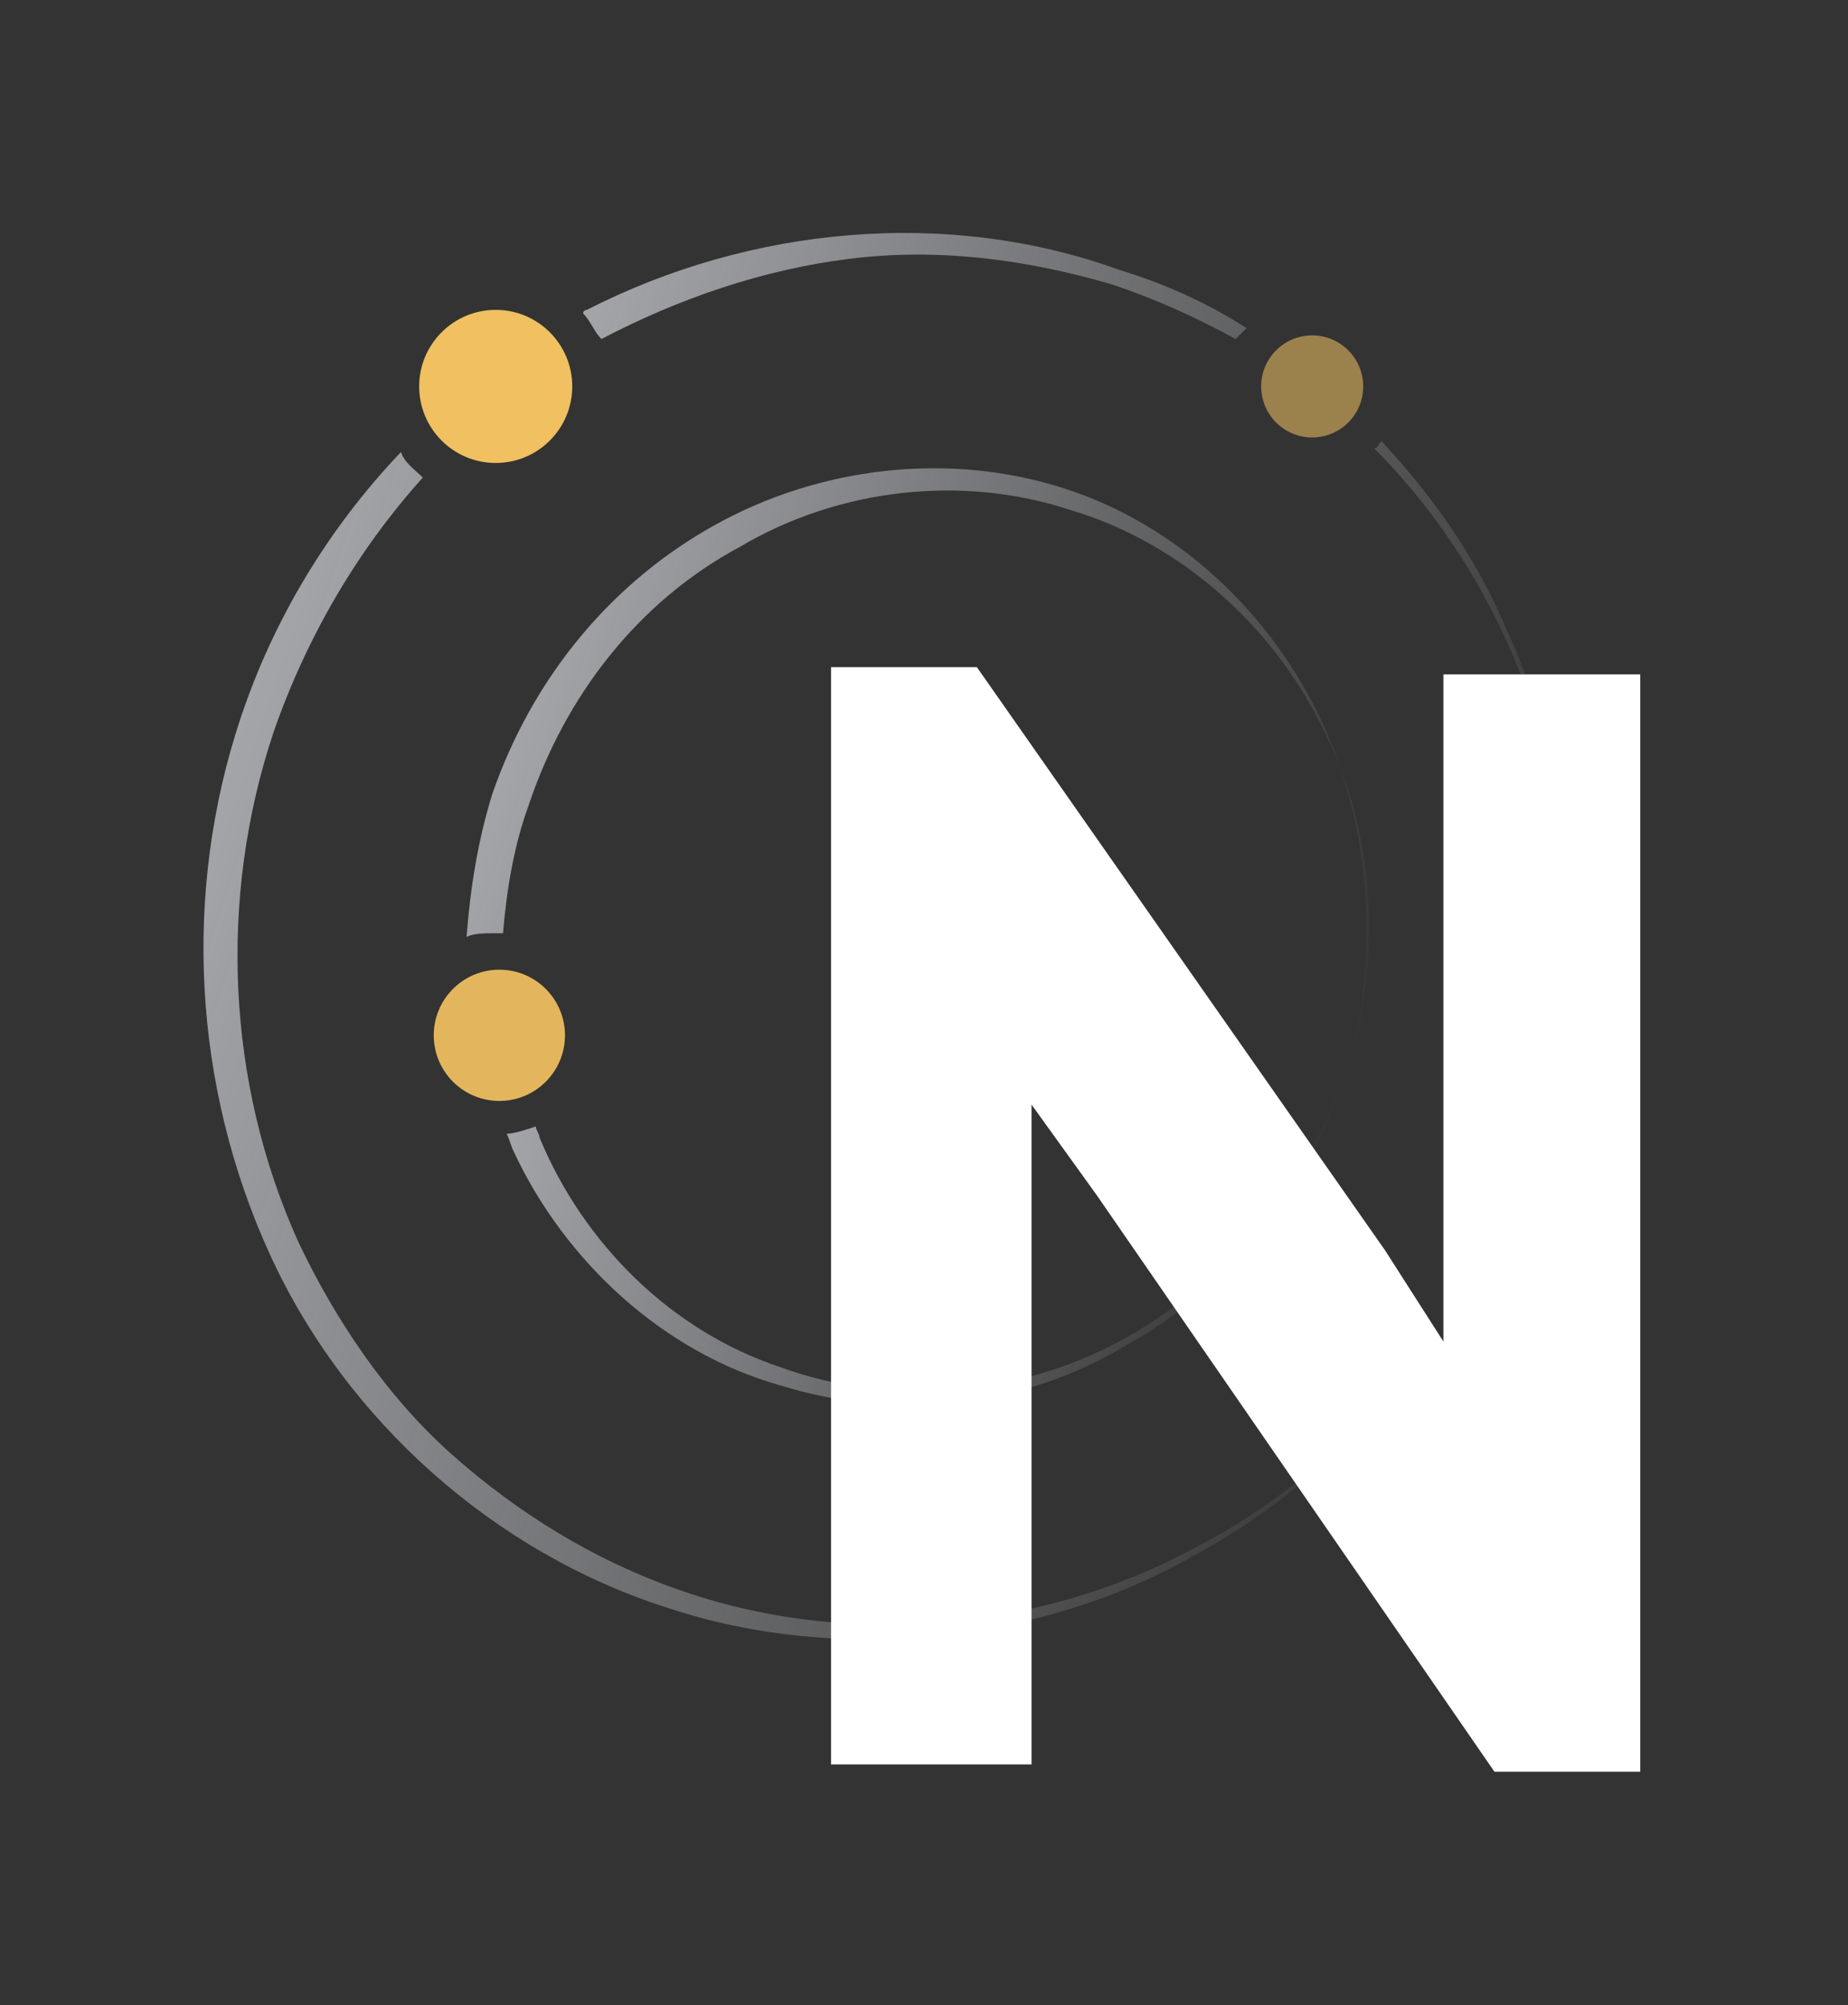 <svg id="Layer_1" xmlns="http://www.w3.org/2000/svg" viewBox="0 0 50.7 55"><rect x="0" y="0" width="50.7" height="55" fill="#333333" stroke="none"/><style>.st0{fill:url(#SVGID_1_)}.st1,.st2{fill:#f0c061}.st2{opacity:.35}.st3{opacity:.7}.st4{fill:url(#SVGID_2_)}.st5{fill:url(#SVGID_3_)}.st6{fill:url(#SVGID_4_)}.st7{fill:url(#SVGID_5_)}.st8{fill:url(#SVGID_6_)}.st9{fill:url(#SVGID_7_)}.st10,.st11{opacity:.93;fill:#f0c061}.st11{opacity:.55}.st12{fill:url(#SVGID_8_)}.st13{fill:url(#SVGID_9_)}.st14{fill:url(#SVGID_10_)}.st15{fill:url(#SVGID_11_)}.st16{fill:url(#SVGID_12_)}.st17{fill:#fff}.st18{display:none}.st19{display:inline}.st20{clip-path:url(#SVGID_14_)}.st20,.st21{opacity:0}.st22{clip-path:url(#SVGID_14_)}.st23{opacity:0}.st23,.st24{clip-path:url(#SVGID_20_)}.st25{opacity:0}.st25,.st26{clip-path:url(#SVGID_26_)}.st27{clip-path:url(#SVGID_32_);fill:#cea758}.st28{clip-path:url(#SVGID_34_);fill:#143554}.st29{clip-path:url(#SVGID_36_);fill:#f0c061}.st30{clip-path:url(#SVGID_38_);fill:#143554}.st31{clip-path:url(#SVGID_40_);fill:#f0c061}.st32,.st33{clip-path:url(#SVGID_42_);fill:#143554}.st33{clip-path:url(#SVGID_44_)}.st34,.st35{clip-path:url(#SVGID_46_);fill:#fff}.st35{clip-path:url(#SVGID_48_)}.st36,.st37{clip-path:url(#SVGID_50_);fill:#fff}.st37{clip-path:url(#SVGID_52_)}.st38,.st39{clip-path:url(#SVGID_54_);fill:#fff}.st39{clip-path:url(#SVGID_56_)}.st40,.st41{clip-path:url(#SVGID_58_);fill:#fff}.st41{clip-path:url(#SVGID_60_)}.st42,.st43{clip-path:url(#SVGID_62_);fill:#fff}.st43{clip-path:url(#SVGID_64_)}.st44,.st45{clip-path:url(#SVGID_66_);fill:#fff}.st45{clip-path:url(#SVGID_68_)}.st46,.st47{clip-path:url(#SVGID_70_);fill:#fff}.st47{clip-path:url(#SVGID_72_)}.st48,.st49{clip-path:url(#SVGID_74_);fill:#fff}.st49{clip-path:url(#SVGID_76_)}.st50,.st51{clip-path:url(#SVGID_78_);fill:#fff}.st51{clip-path:url(#SVGID_80_)}.st52,.st53{clip-path:url(#SVGID_82_);fill:#fff}.st53{clip-path:url(#SVGID_84_)}.st54,.st55{clip-path:url(#SVGID_86_);fill:#fff}.st55{clip-path:url(#SVGID_88_)}.st56,.st57{clip-path:url(#SVGID_90_);fill:#fff}.st57{clip-path:url(#SVGID_92_)}.st58,.st59{clip-path:url(#SVGID_94_);fill:#fff}.st59{clip-path:url(#SVGID_96_)}.st60,.st61{clip-path:url(#SVGID_98_);fill:#fff}.st61{clip-path:url(#SVGID_100_)}.st62{fill:url(#SVGID_101_)}.st63{fill:url(#SVGID_102_)}.st64{fill:url(#SVGID_103_)}.st65{fill:url(#SVGID_104_)}.st66{fill:url(#SVGID_105_)}.st67{fill:url(#SVGID_106_)}.st68{fill:#231f20}.st69,.st70,.st71,.st72,.st73{fill:url(#SVGID_107_);stroke:#fff;stroke-width:.5;stroke-miterlimit:10}.st70,.st71,.st72,.st73{fill:url(#SVGID_108_);stroke-width:.25}.st71,.st72,.st73{fill:url(#SVGID_109_);stroke-width:.5}.st72,.st73{fill:url(#SVGID_110_)}.st73{fill:url(#SVGID_111_)}.st74{fill:url(#SVGID_112_)}.st75{fill:url(#SVGID_113_);stroke:#fff;stroke-width:.25;stroke-miterlimit:10}.st76{fill:url(#SVGID_114_)}.st77{fill:url(#SVGID_115_)}.st78{fill:url(#SVGID_116_)}.st79{fill:url(#SVGID_117_)}.st80{fill:url(#SVGID_118_)}.st81{fill:#143553}</style><circle id="Oval_5_" class="st1" cx="13.6" cy="10.6" r="2.1"/><circle id="Oval_7_" class="st10" cx="13.7" cy="28.4" r="1.8"/><circle id="Oval_8_" class="st11" cx="36" cy="10.6" r="1.4"/><linearGradient id="SVGID_1_" gradientUnits="userSpaceOnUse" x1="4.888" y1="24.976" x2="40.693" y2="36.976"><stop offset="0" stop-color="#A3A5A9"/><stop offset="1" stop-color="#A3A5A9" stop-opacity="0"/></linearGradient><path class="st0" d="M32.7 42.5c-4.3 2.3-9.6 2.7-14.1 1.1-2.3-.8-4.4-2.1-6.2-3.7-1.8-1.6-3.2-3.7-4.2-5.8-2-4.4-2.2-9.5-.7-14 .9-2.6 2.3-5 4.1-7-.2-.2-.5-.4-.6-.7-2 2.1-3.5 4.6-4.4 7.3-1.6 4.8-1.3 10.1.8 14.7s6.2 8.2 10.9 9.7c2.4.8 4.9 1 7.4.8 2.5-.3 4.9-1 7-2.2 4.3-2.3 7.7-6.4 9.2-11.1-1.5 4.7-4.9 8.7-9.2 10.9z"/><linearGradient id="SVGID_2_" gradientUnits="userSpaceOnUse" x1="16.873" y1="6.094" x2="33.514" y2="11.671"><stop offset="0" stop-color="#A3A5A9"/><stop offset="1" stop-color="#A3A5A9" stop-opacity=".4"/></linearGradient><path class="st4" d="M34.2 9c-1.1-.7-2.2-1.2-3.5-1.6C26 5.7 20.6 6.2 16.1 8.5c0 0-.1 0-.1.1.2.2.3.5.5.7 2.1-1.1 4.4-1.9 6.8-2.2 2.4-.3 4.8 0 7.2.7 1.2.4 2.3.9 3.4 1.5l.3-.3z"/><linearGradient id="SVGID_3_" gradientUnits="userSpaceOnUse" x1="35.053" y1="20.215" x2="44.829" y2="23.491"><stop offset="0" stop-color="#A3A5A9" stop-opacity=".3"/><stop offset="1" stop-color="#A3A5A9" stop-opacity="0"/></linearGradient><path class="st5" d="M41.3 17.2c-.8-1.9-2-3.6-3.4-5.1-.1.1-.1.2-.2.2 1.4 1.4 2.6 3.1 3.5 5 2.1 4.4 2.3 9.7.8 14.3 1.6-4.6 1.4-9.9-.7-14.4z"/><linearGradient id="SVGID_4_" gradientUnits="userSpaceOnUse" x1="14.565" y1="28.98" x2="35.152" y2="35.88"><stop offset="0" stop-color="#A3A5A9"/><stop offset="1" stop-color="#A3A5A9" stop-opacity="0"/></linearGradient><path class="st6" d="M30.7 36.8c-2.8 1.5-6.3 1.8-9.3.7-3-1-5.4-3.4-6.6-6.3 0-.1-.1-.2-.1-.3-.3.1-.6.2-.8.2.1.2.1.3.2.5 1.4 3 4.1 5.5 7.3 6.4 3.2 1 6.7.6 9.5-1.1 2.9-1.6 5-4.3 6-7.4-1.2 3.2-3.4 5.8-6.2 7.3z"/><linearGradient id="SVGID_5_" gradientUnits="userSpaceOnUse" x1="14.922" y1="17.562" x2="38.692" y2="25.529"><stop offset="0" stop-color="#A3A5A9"/><stop offset="1" stop-color="#A3A5A9" stop-opacity="0"/></linearGradient><path class="st7" d="M36.4 20.1c-1.3-3-3.8-5.5-6.9-6.6-3.1-1.1-6.7-.8-9.7.8-3 1.6-5.2 4.3-6.3 7.5-.4 1.3-.6 2.6-.7 3.9.2-.1.5-.1.8-.1h.2c.1-1.2.3-2.4.7-3.5 1-3 3-5.6 5.8-7.1 2.7-1.6 6.1-2 9.1-1 3 .9 5.6 3.2 7 6.2 1.4 2.9 1.5 6.4.5 9.4.9-3 .8-6.5-.5-9.5z"/><path id="Shape_24_" class="st17" d="M30.1 32.8l-1.8-2.5v18.1h-5.5V18.3h4l11.2 16 1.6 2.5V18.5H45v30.1h-4z"/></svg>